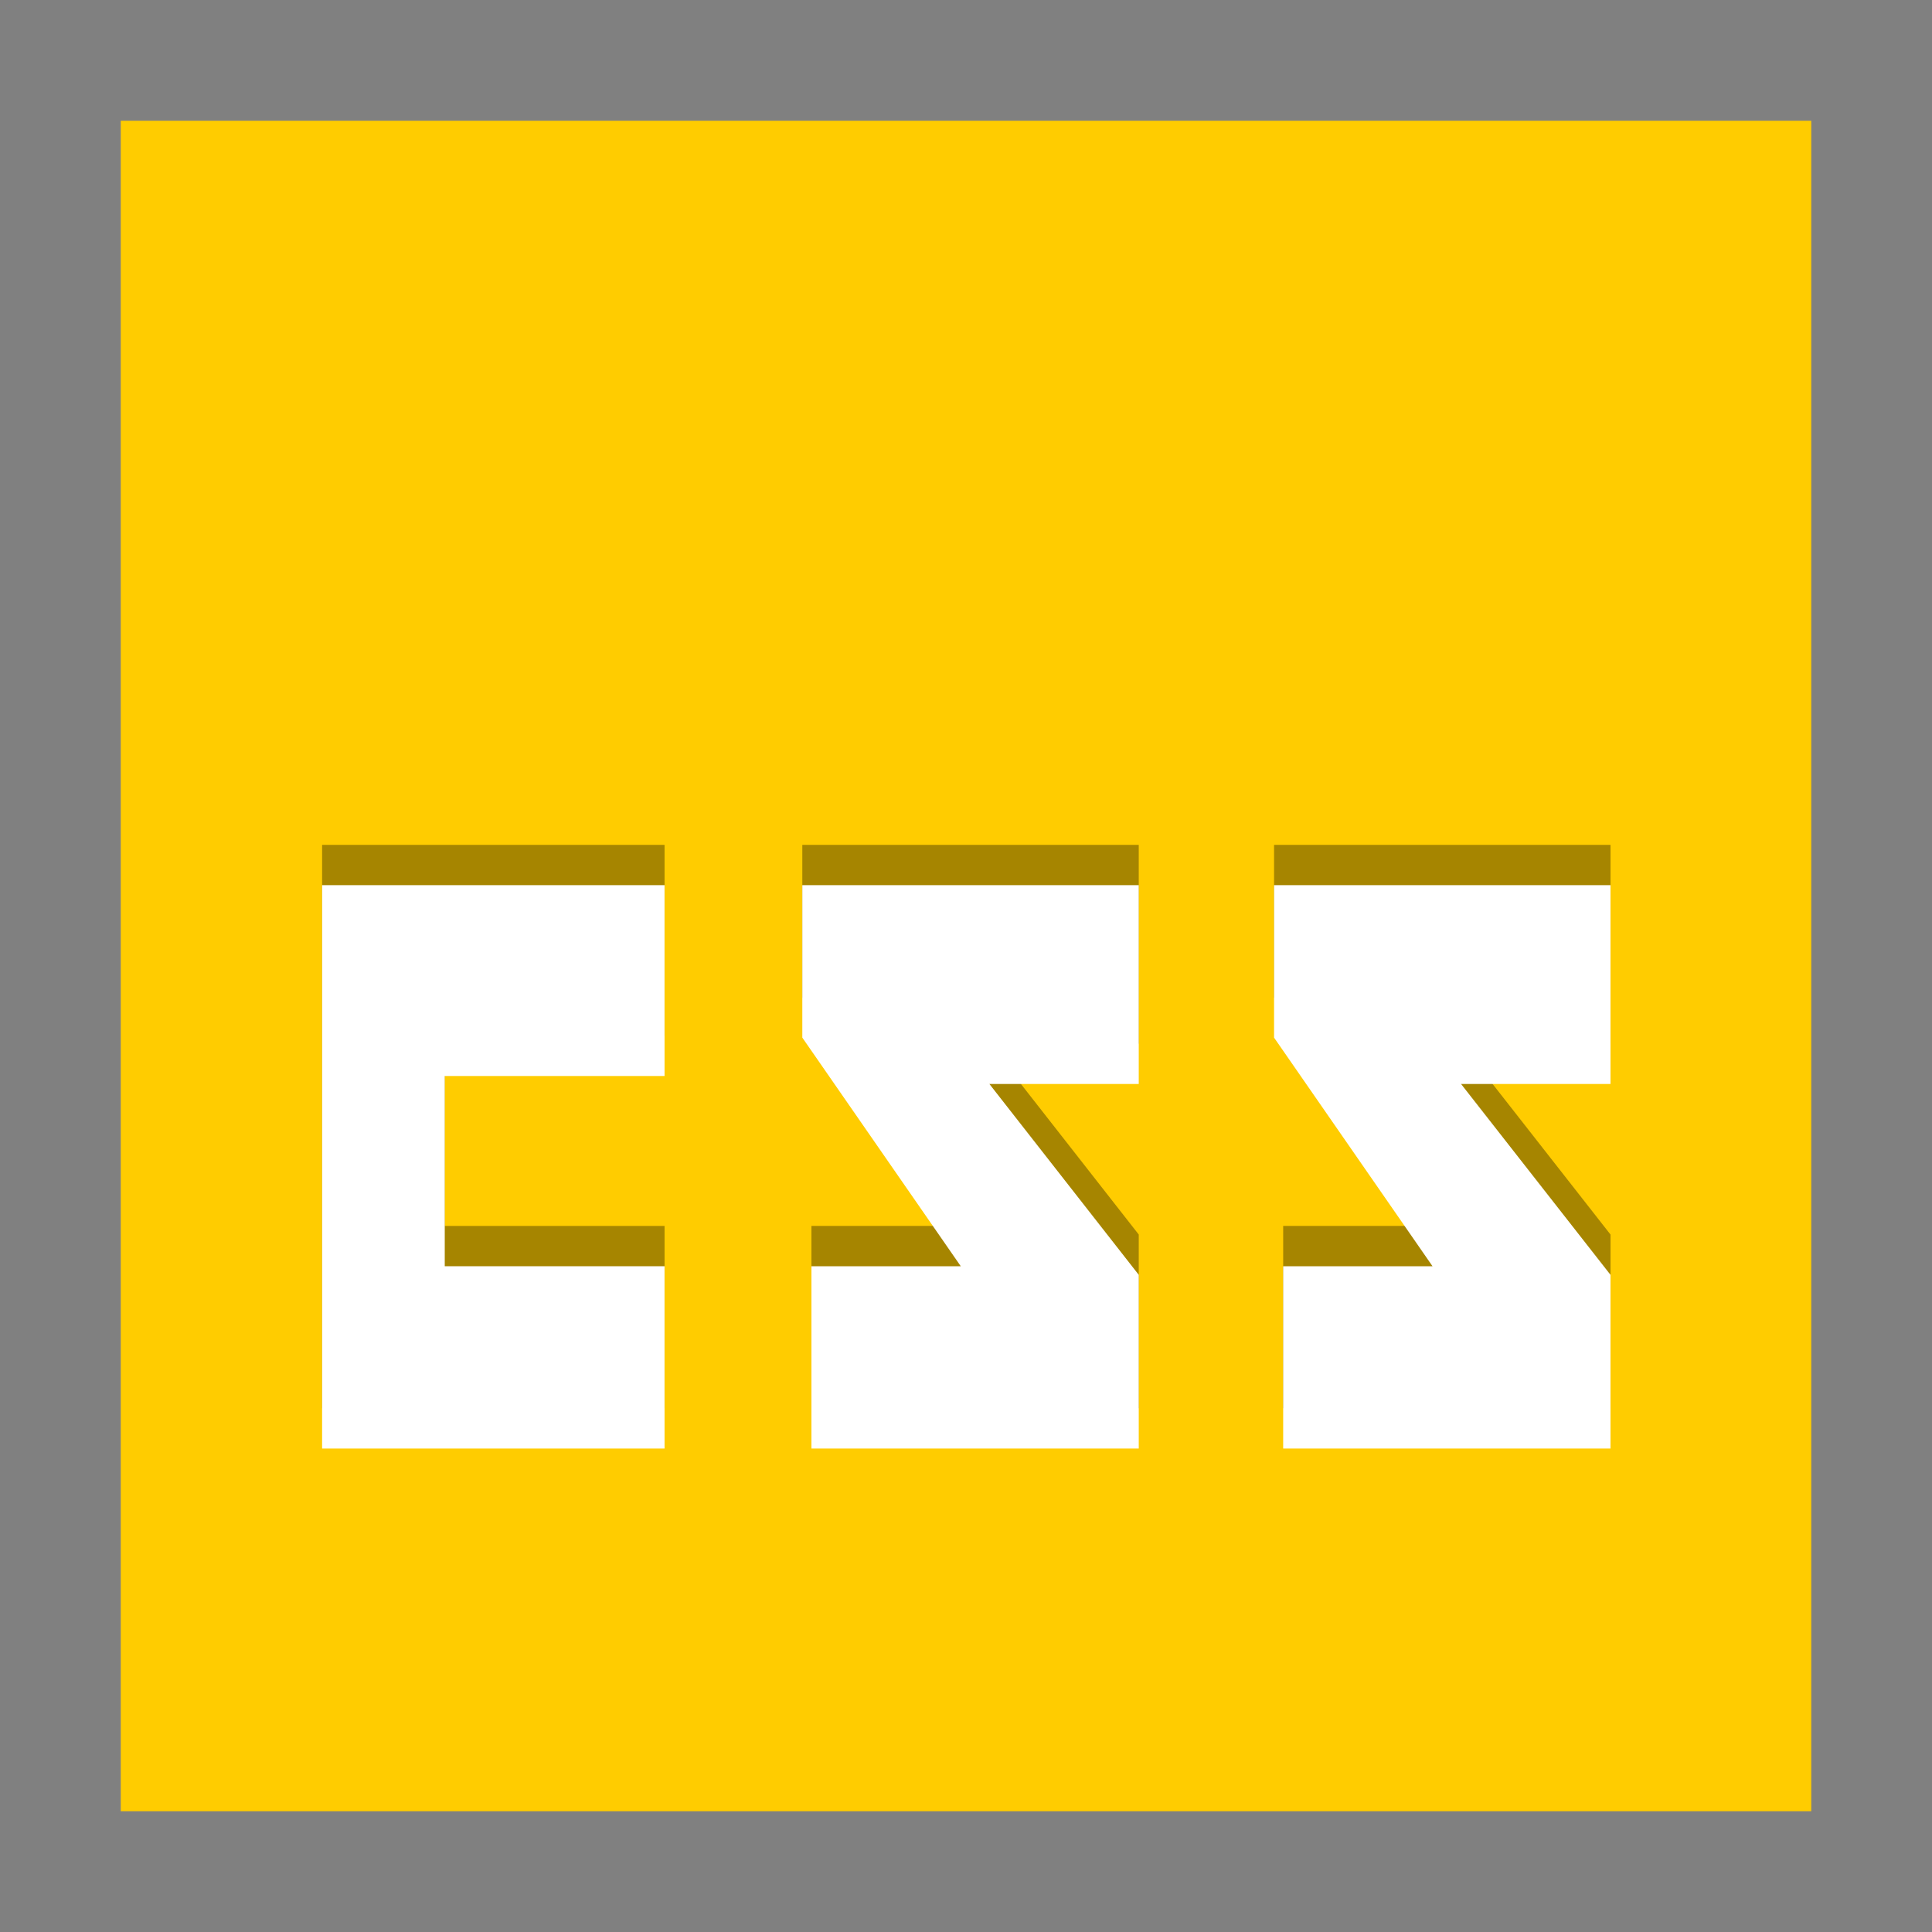 <svg width="48" version="1.1" xmlns="http://www.w3.org/2000/svg" height="48">
<rect width="100%" height="100%" fill="#808080" stroke="none"/>
<path style="fill:#fc0" id="rect4090" d="M 3,3 V 45 H 45 V 3 Z"/>
<g style="fill-rule:evenodd" id="g11" transform="translate(0,3.929)">
<g style="opacity:.35" id="g837" transform="matrix(1.002,0,0,1.697,0.243,-23.366)">
<path id="path831" d="m 7.744,23.823 v 8.248 h 8.491 V 29.402 H 10.785 V 26.617 H 16.235 v -2.794 z"/>
<path id="path833" d="m 19.651,23.823 v 2.232 l 3.929,3.347 h -3.703 v 2.669 h 8.116 V 29.528 l -3.703,-2.794 h 3.703 v -2.911 z"/>
<path id="path835" d="m 31.348,23.823 v 2.232 l 3.929,3.347 h -3.703 v 2.669 h 8.116 V 29.528 l -3.705,-2.794 h 3.705 v -2.911 z"/>
</g>
<g style="fill:#fff" id="g6" transform="matrix(1.002,0,0,1.697,0.243,-22.365)">
<path id="shape0" d="m 7.744,23.823 v 8.248 h 8.491 V 29.402 H 10.785 V 26.617 H 16.235 v -2.794 z"/>
<path id="shape1" d="m 19.651,23.823 v 2.232 l 3.929,3.347 h -3.703 v 2.669 h 8.116 V 29.528 l -3.703,-2.794 h 3.703 v -2.911 z"/>
<path id="shape2" d="m 31.348,23.823 v 2.232 l 3.929,3.347 h -3.703 v 2.669 h 8.116 V 29.528 l -3.705,-2.794 h 3.705 v -2.911 z"/>
</g>
</g>
</svg>
